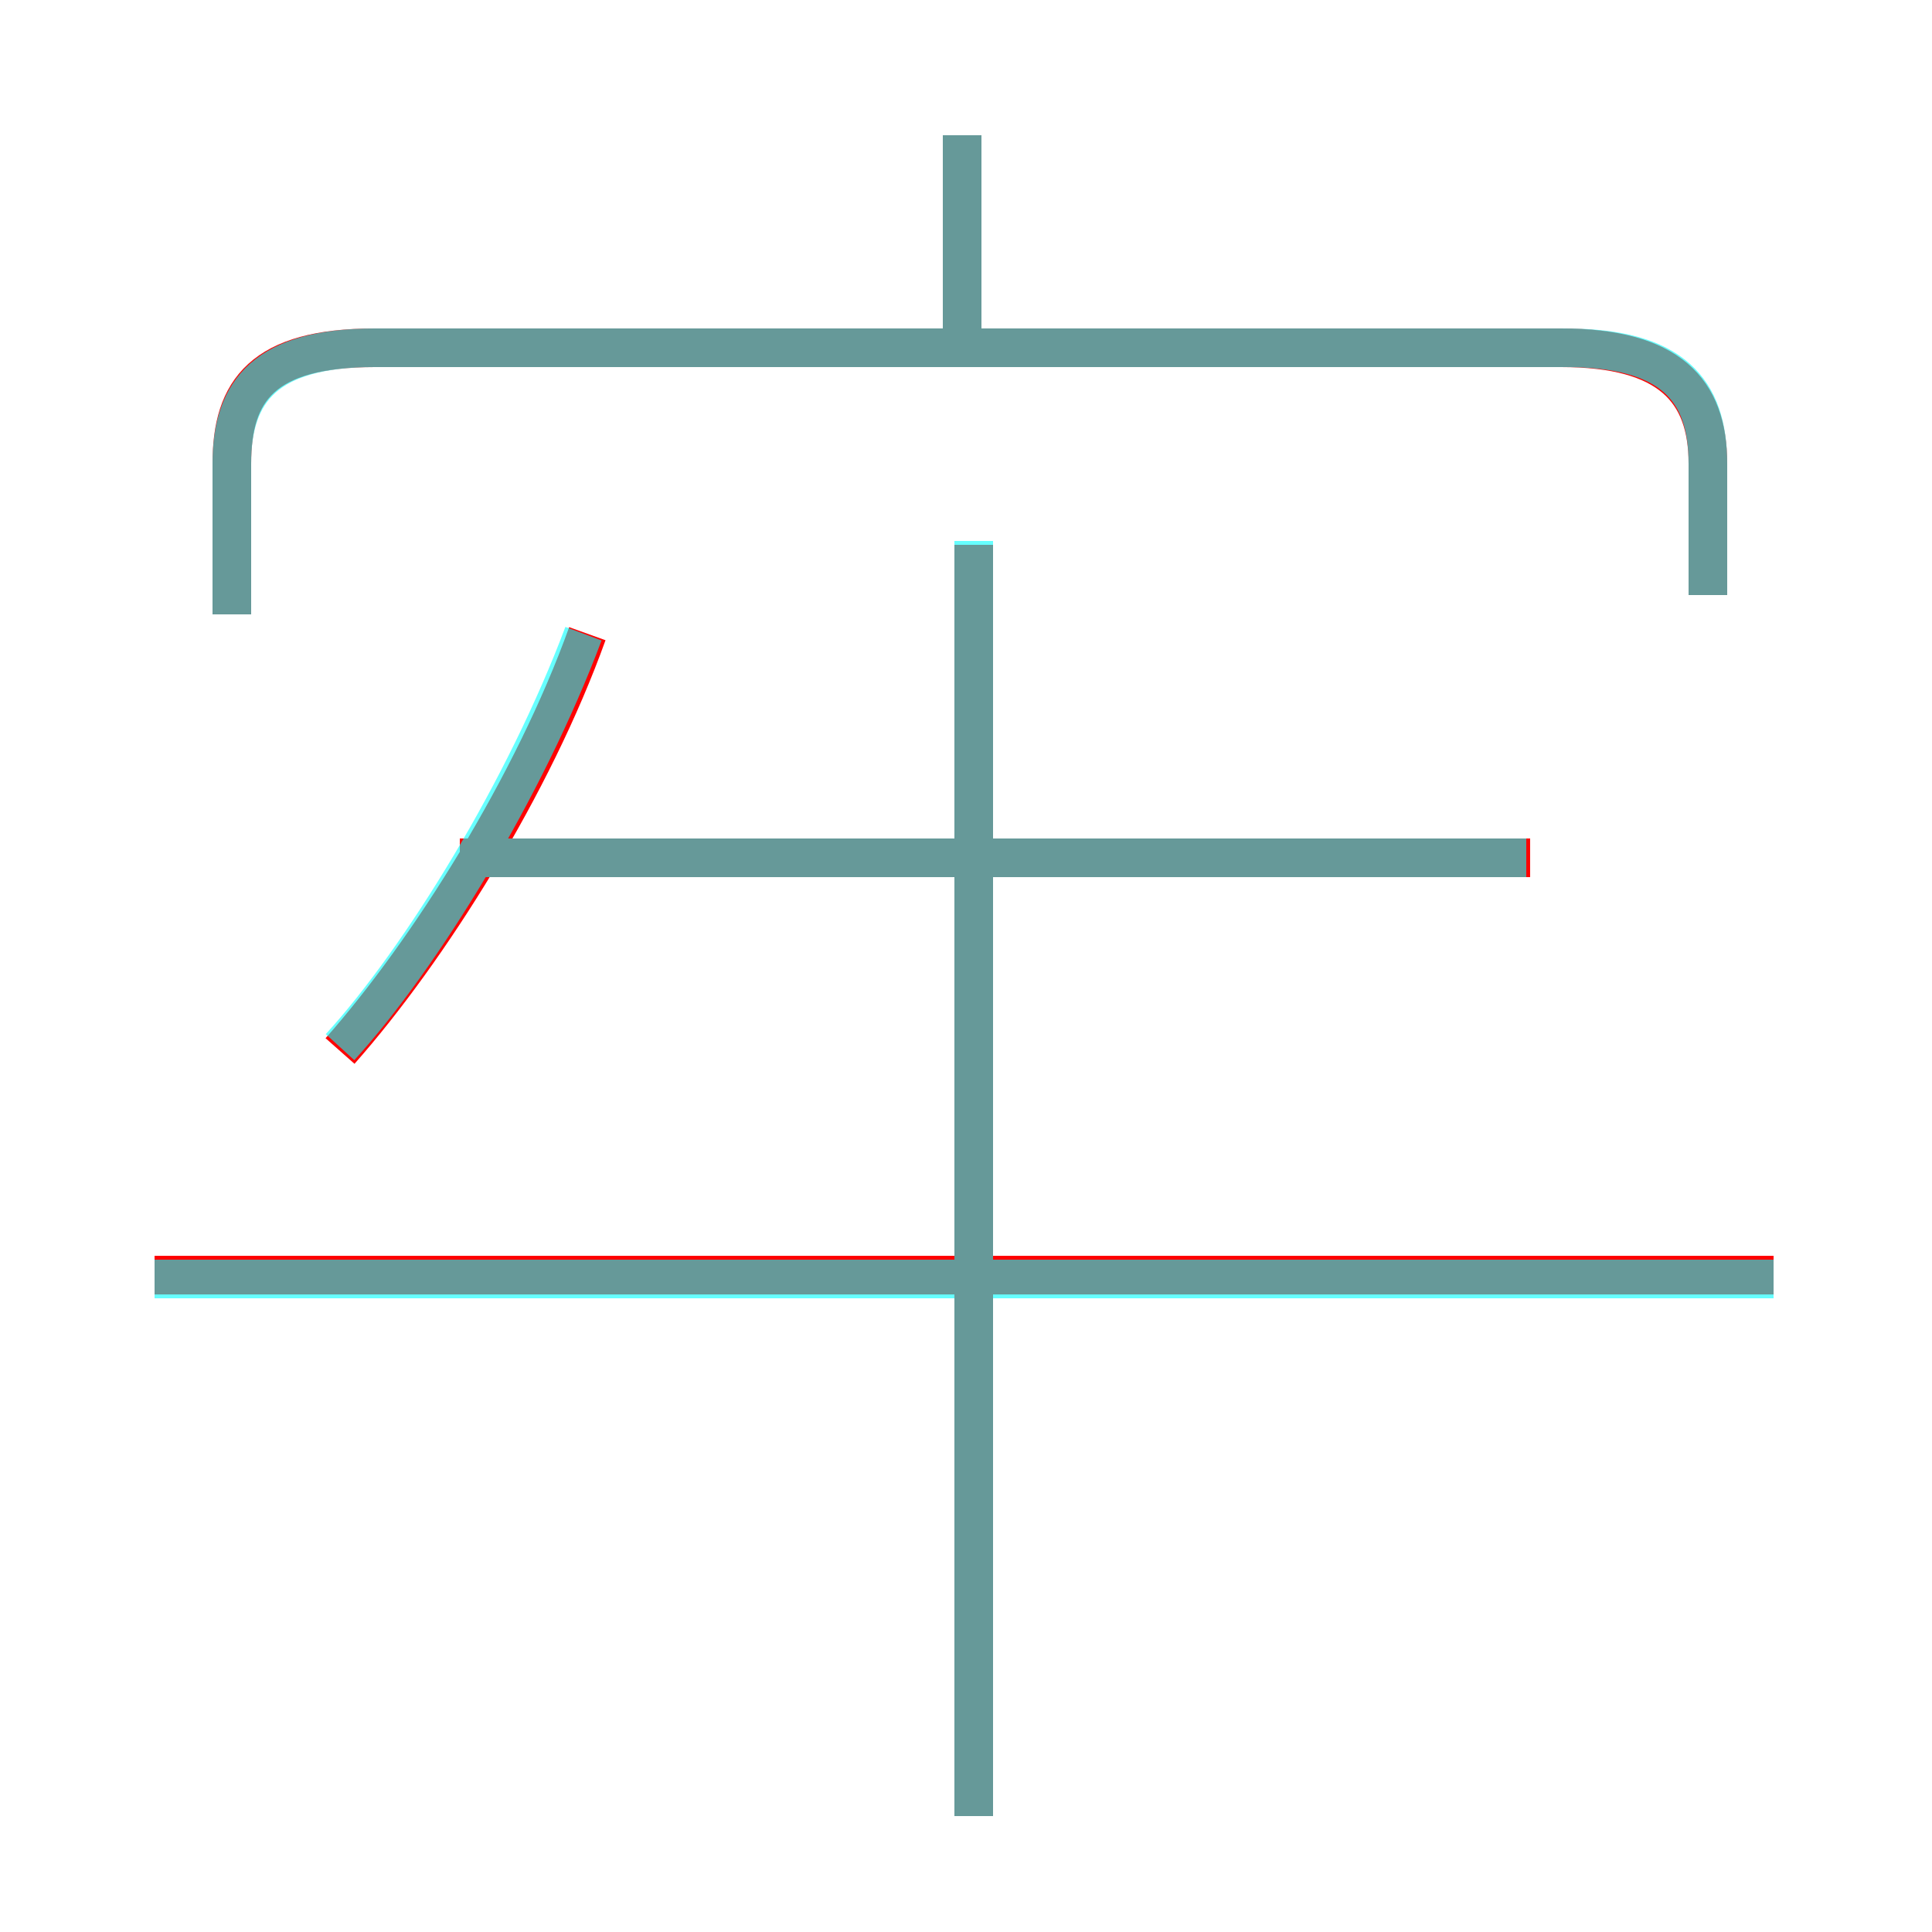 <?xml version='1.0' encoding='utf8'?>
<svg viewBox="0.0 -6.0 50.0 50.0" version="1.1" xmlns="http://www.w3.org/2000/svg">
<rect x="0.0" y="-6.0" width="50.0" height="50.0" fill="#333333" stroke="none"/>
<rect x="-1000" y="-1000" width="2000" height="2000" stroke="white" fill="white"/>
<g style="fill:none;stroke:rgba(255, 0, 0, 1);  stroke-width:1"><path d="M 44.2 -28.6 L 44.2 -32.0 C 44.2 -33.9 43.2 -35.0 40.4 -35.0 L 9.7 -35.0 C 6.8 -35.0 6.0 -33.9 6.0 -32.0 L 6.0 -28.1 M 8.8 -16.8 C 11.1 -19.4 13.8 -23.7 15.2 -27.6 M 45.9 -11.0 L 4.0 -11.0 M 25.2 3.0 L 25.2 -29.9 M 39.6 -21.8 L 11.9 -21.8 M 24.9 -35.4 L 24.9 -40.5" transform="translate(0.0 38.0)" />
</g>
<g style="fill:none;stroke:rgba(0, 255, 255, 0.6);  stroke-width:1">
<path d="M 44.2 -28.6 L 44.2 -32.0 C 44.2 -33.9 43.3 -35.0 40.5 -35.0 L 9.7 -35.0 C 6.9 -35.0 6.0 -33.9 6.0 -32.0 L 6.0 -28.1 M 8.8 -16.9 C 10.9 -19.2 13.6 -23.6 15.1 -27.6 M 45.9 -10.9 L 4.0 -10.9 M 25.2 3.0 L 25.2 -30.0 M 39.5 -21.8 L 12.2 -21.8 M 24.9 -35.5 L 24.9 -40.5" transform="translate(0.0 38.0)" />
</g>
</svg>